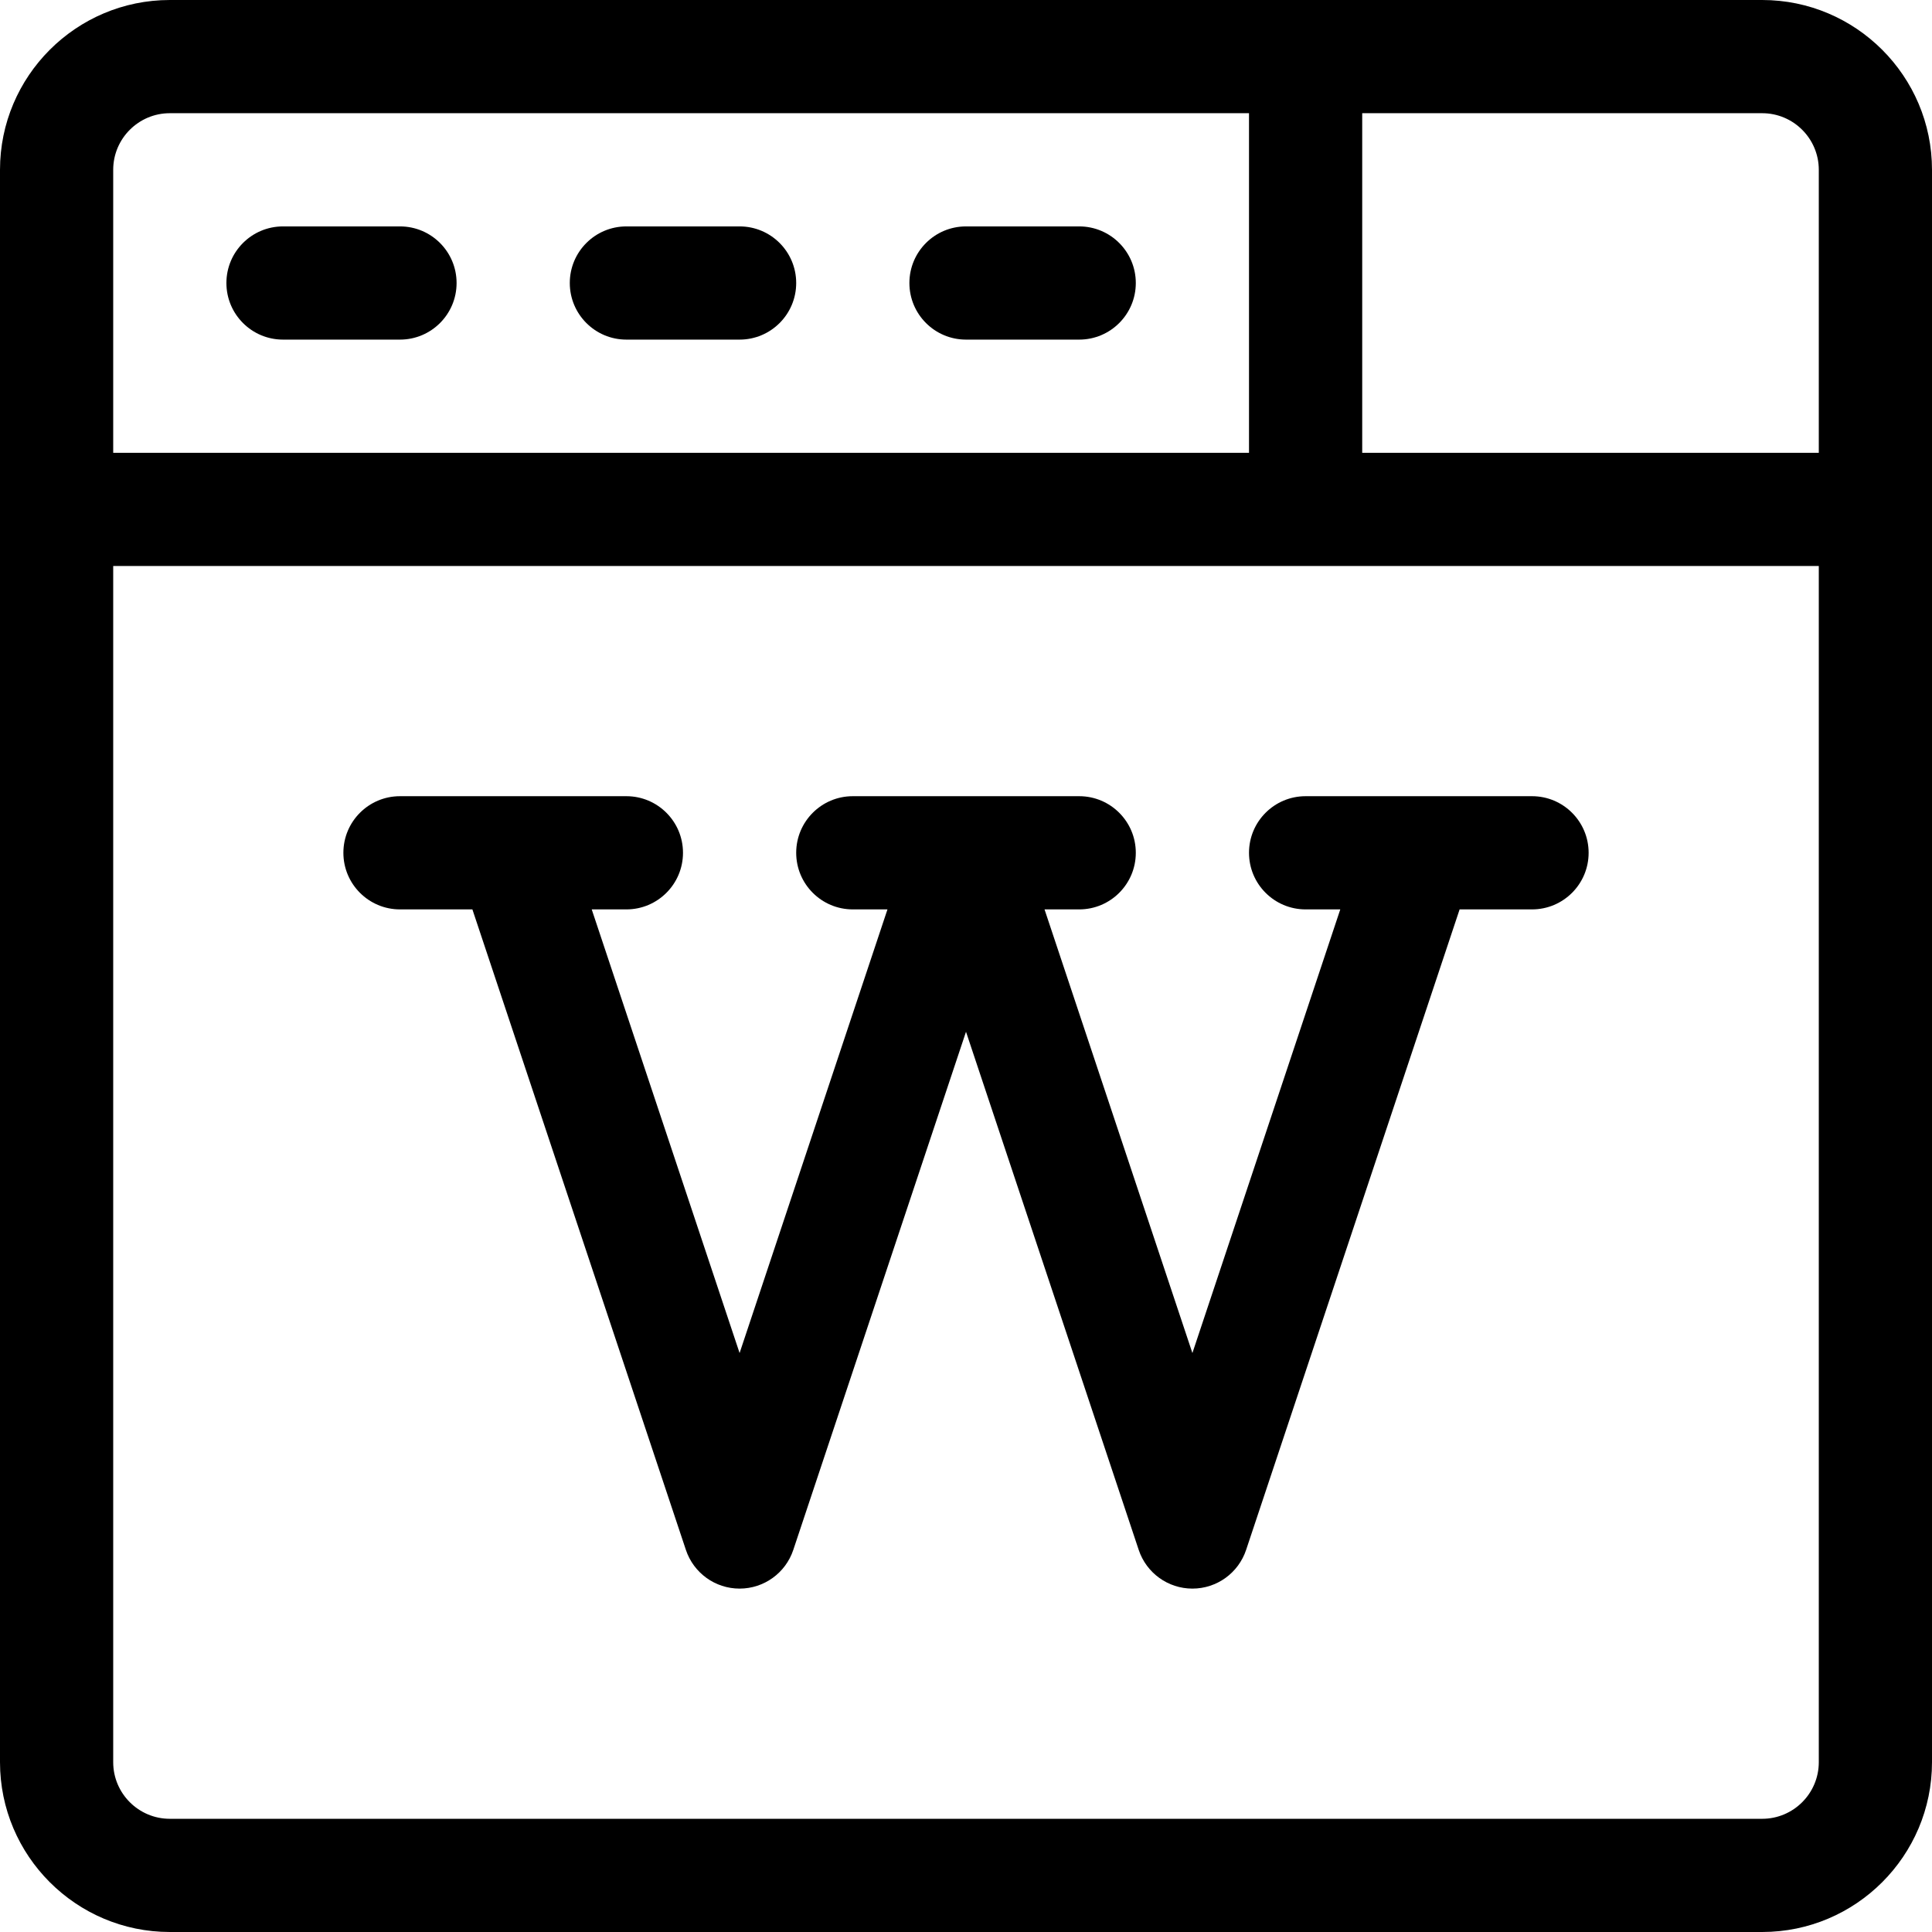 
<svg enable-background="new 0 0 512 512" version="1.1" viewBox="0 0 512 512" xml:space="preserve" xmlns="http://www.w3.org/2000/svg">

	
		<path d="m406 211h-60c-8.284 0-15 6.716-15 15s6.716 15 15 15h9.188l-39.188 117.57-39.188-117.57h9.188c8.284 0 15-6.716 15-15s-6.716-15-15-15h-60c-8.284 0-15 6.716-15 15s6.716 15 15 15h9.188l-39.188 117.57-39.188-117.57h9.188c8.284 0 15-6.716 15-15s-6.716-15-15-15h-60c-8.284 0-15 6.716-15 15s6.716 15 15 15h19.188l56.581 169.74c2.043 6.126 7.774 10.257 14.231 10.257s12.188-4.131 14.23-10.257l45.77-137.31 45.77 137.31c2.042 6.126 7.773 10.257 14.23 10.257s12.188-4.131 14.23-10.257l56.582-169.74h19.188c8.284 0 15-6.716 15-15s-6.716-15-15-15z"/>
	


	
		<path d="M467,0H45C20.187,0,0,20.187,0,45v422c0,24.813,20.187,45,45,45h422c24.813,0,45-20.187,45-45V45    C512,20.187,491.813,0,467,0z M30,45c0-8.271,6.729-15,15-15h286v90H30V45z M482,467c0,8.271-6.729,15-15,15H45    c-8.271,0-15-6.729-15-15V150h452V467z M482,120H361V30h106c8.271,0,15,6.729,15,15V120z"/>
	


	
		<path d="m106 60h-31c-8.284 0-15 6.716-15 15s6.716 15 15 15h31c8.284 0 15-6.716 15-15s-6.716-15-15-15z"/>
	


	
		<path d="m196 60h-30c-8.284 0-15 6.716-15 15s6.716 15 15 15h30c8.284 0 15-6.716 15-15s-6.716-15-15-15z"/>
	


	
		<path d="m286 60h-30c-8.284 0-15 6.716-15 15s6.716 15 15 15h30c8.284 0 15-6.716 15-15s-6.716-15-15-15z"/>
	
















</svg>

